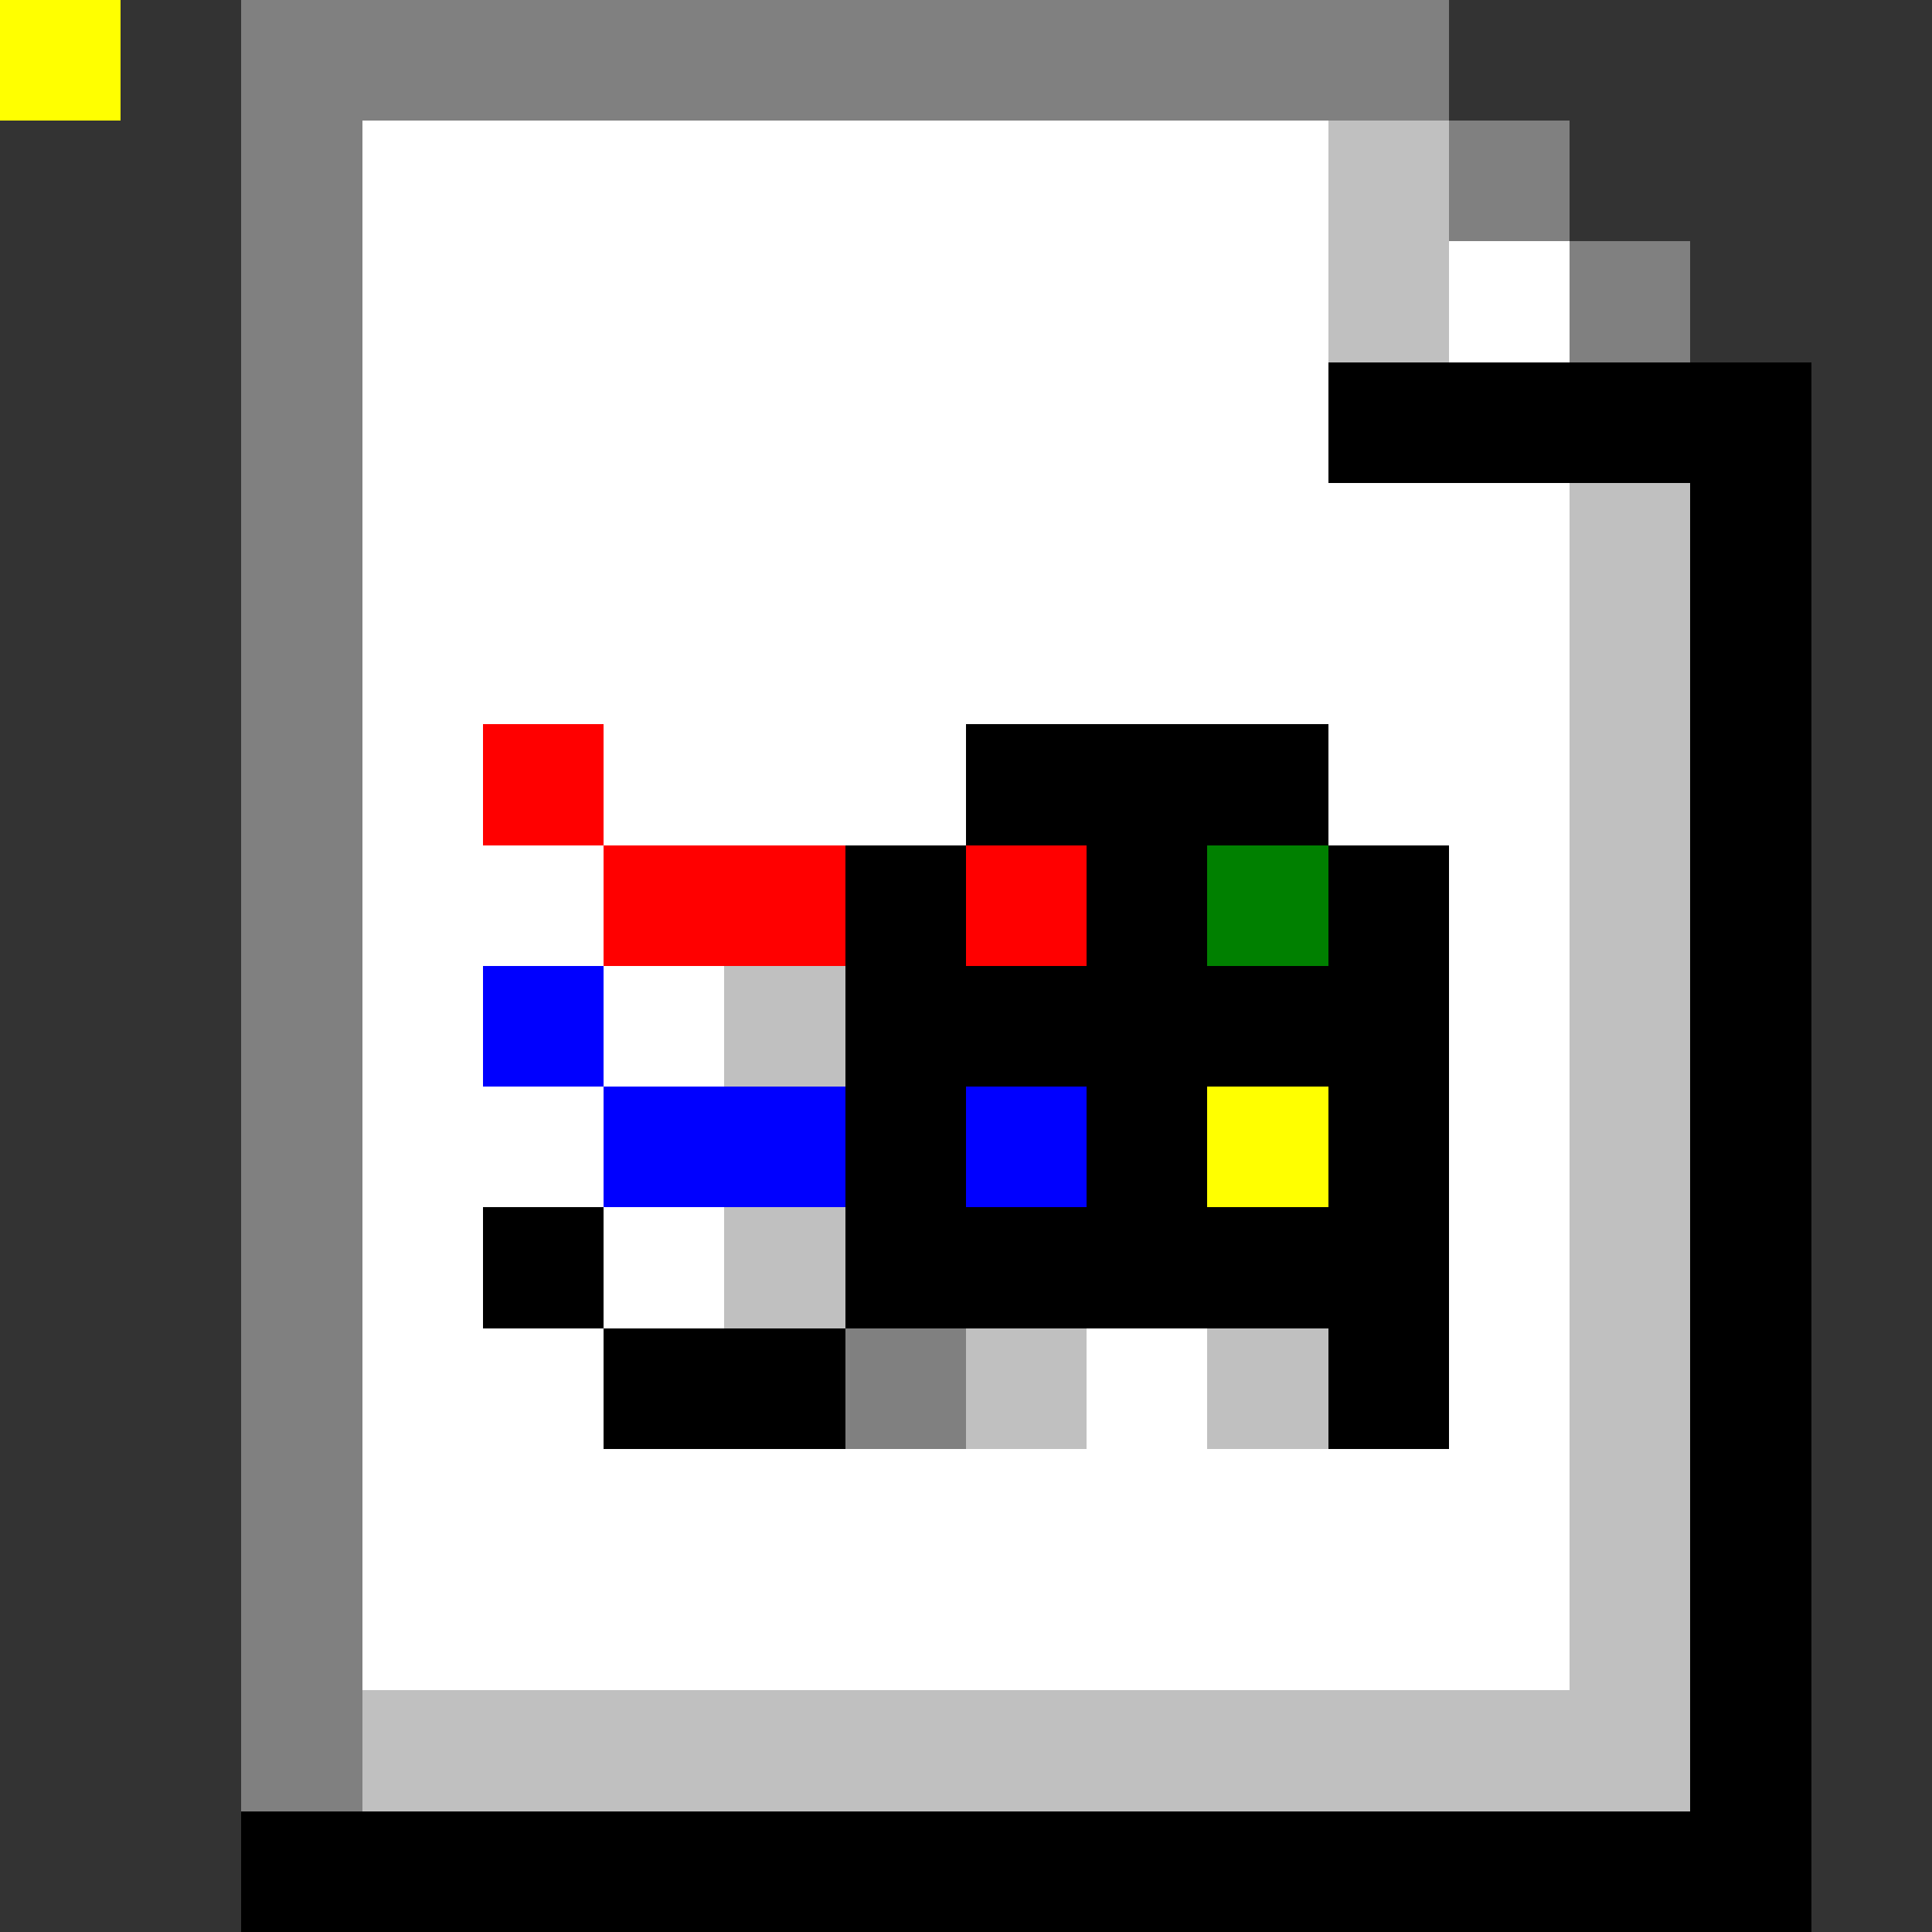 <svg xmlns="http://www.w3.org/2000/svg" viewBox="0 -0.5 16 16" shape-rendering="crispEdges">
<rect x="0" y="-0.5" width="16" height="16" fill="#333333" stroke="none"/>
<path stroke="#808080" d="M0 0h1M2 0h10M2 1h1M12 1h1M2 2h1M13 2h1M2 3h1M2 4h1M2 5h1M2 6h1M2 7h1M2 8h1M2 9h1M2 10h1M2 11h1M7 11h1M2 12h1M2 13h1M2 14h1" />
<path stroke="#ffffff" d="M0 0h1M3 1h8M3 2h8M12 2h1M3 3h8M3 4h10M3 5h10M3 6h1M5 6h3M11 6h2M3 7h2M12 7h1M3 8h1M5 8h1M12 8h1M3 9h2M12 9h1M3 10h1M5 10h1M12 10h1M3 11h2M9 11h1M12 11h1M3 12h10M3 13h10" />
<path stroke="#c0c0c0" d="M0 0h1M11 1h1M11 2h1M13 4h1M13 5h1M13 6h1M13 7h1M6 8h1M13 8h1M13 9h1M6 10h1M13 10h1M8 11h1M10 11h1M13 11h1M13 12h1M13 13h1M3 14h11" />
<path stroke="#000000" d="M0 0h1M11 3h4M14 4h1M14 5h1M8 6h3M14 6h1M7 7h1M9 7h1M11 7h1M14 7h1M7 8h5M14 8h1M7 9h1M9 9h1M11 9h1M14 9h1M4 10h1M7 10h5M14 10h1M5 11h2M11 11h1M14 11h1M14 12h1M14 13h1M14 14h1M2 15h13" />
<path stroke="#ff0000" d="M0 0h1M4 6h1M5 7h2M8 7h1" />
<path stroke="#008000" d="M0 0h1M10 7h1" />
<path stroke="#0000ff" d="M0 0h1M4 8h1M5 9h2M8 9h1" />
<path stroke="#ffff00" d="M0 0h1M10 9h1" />
</svg>